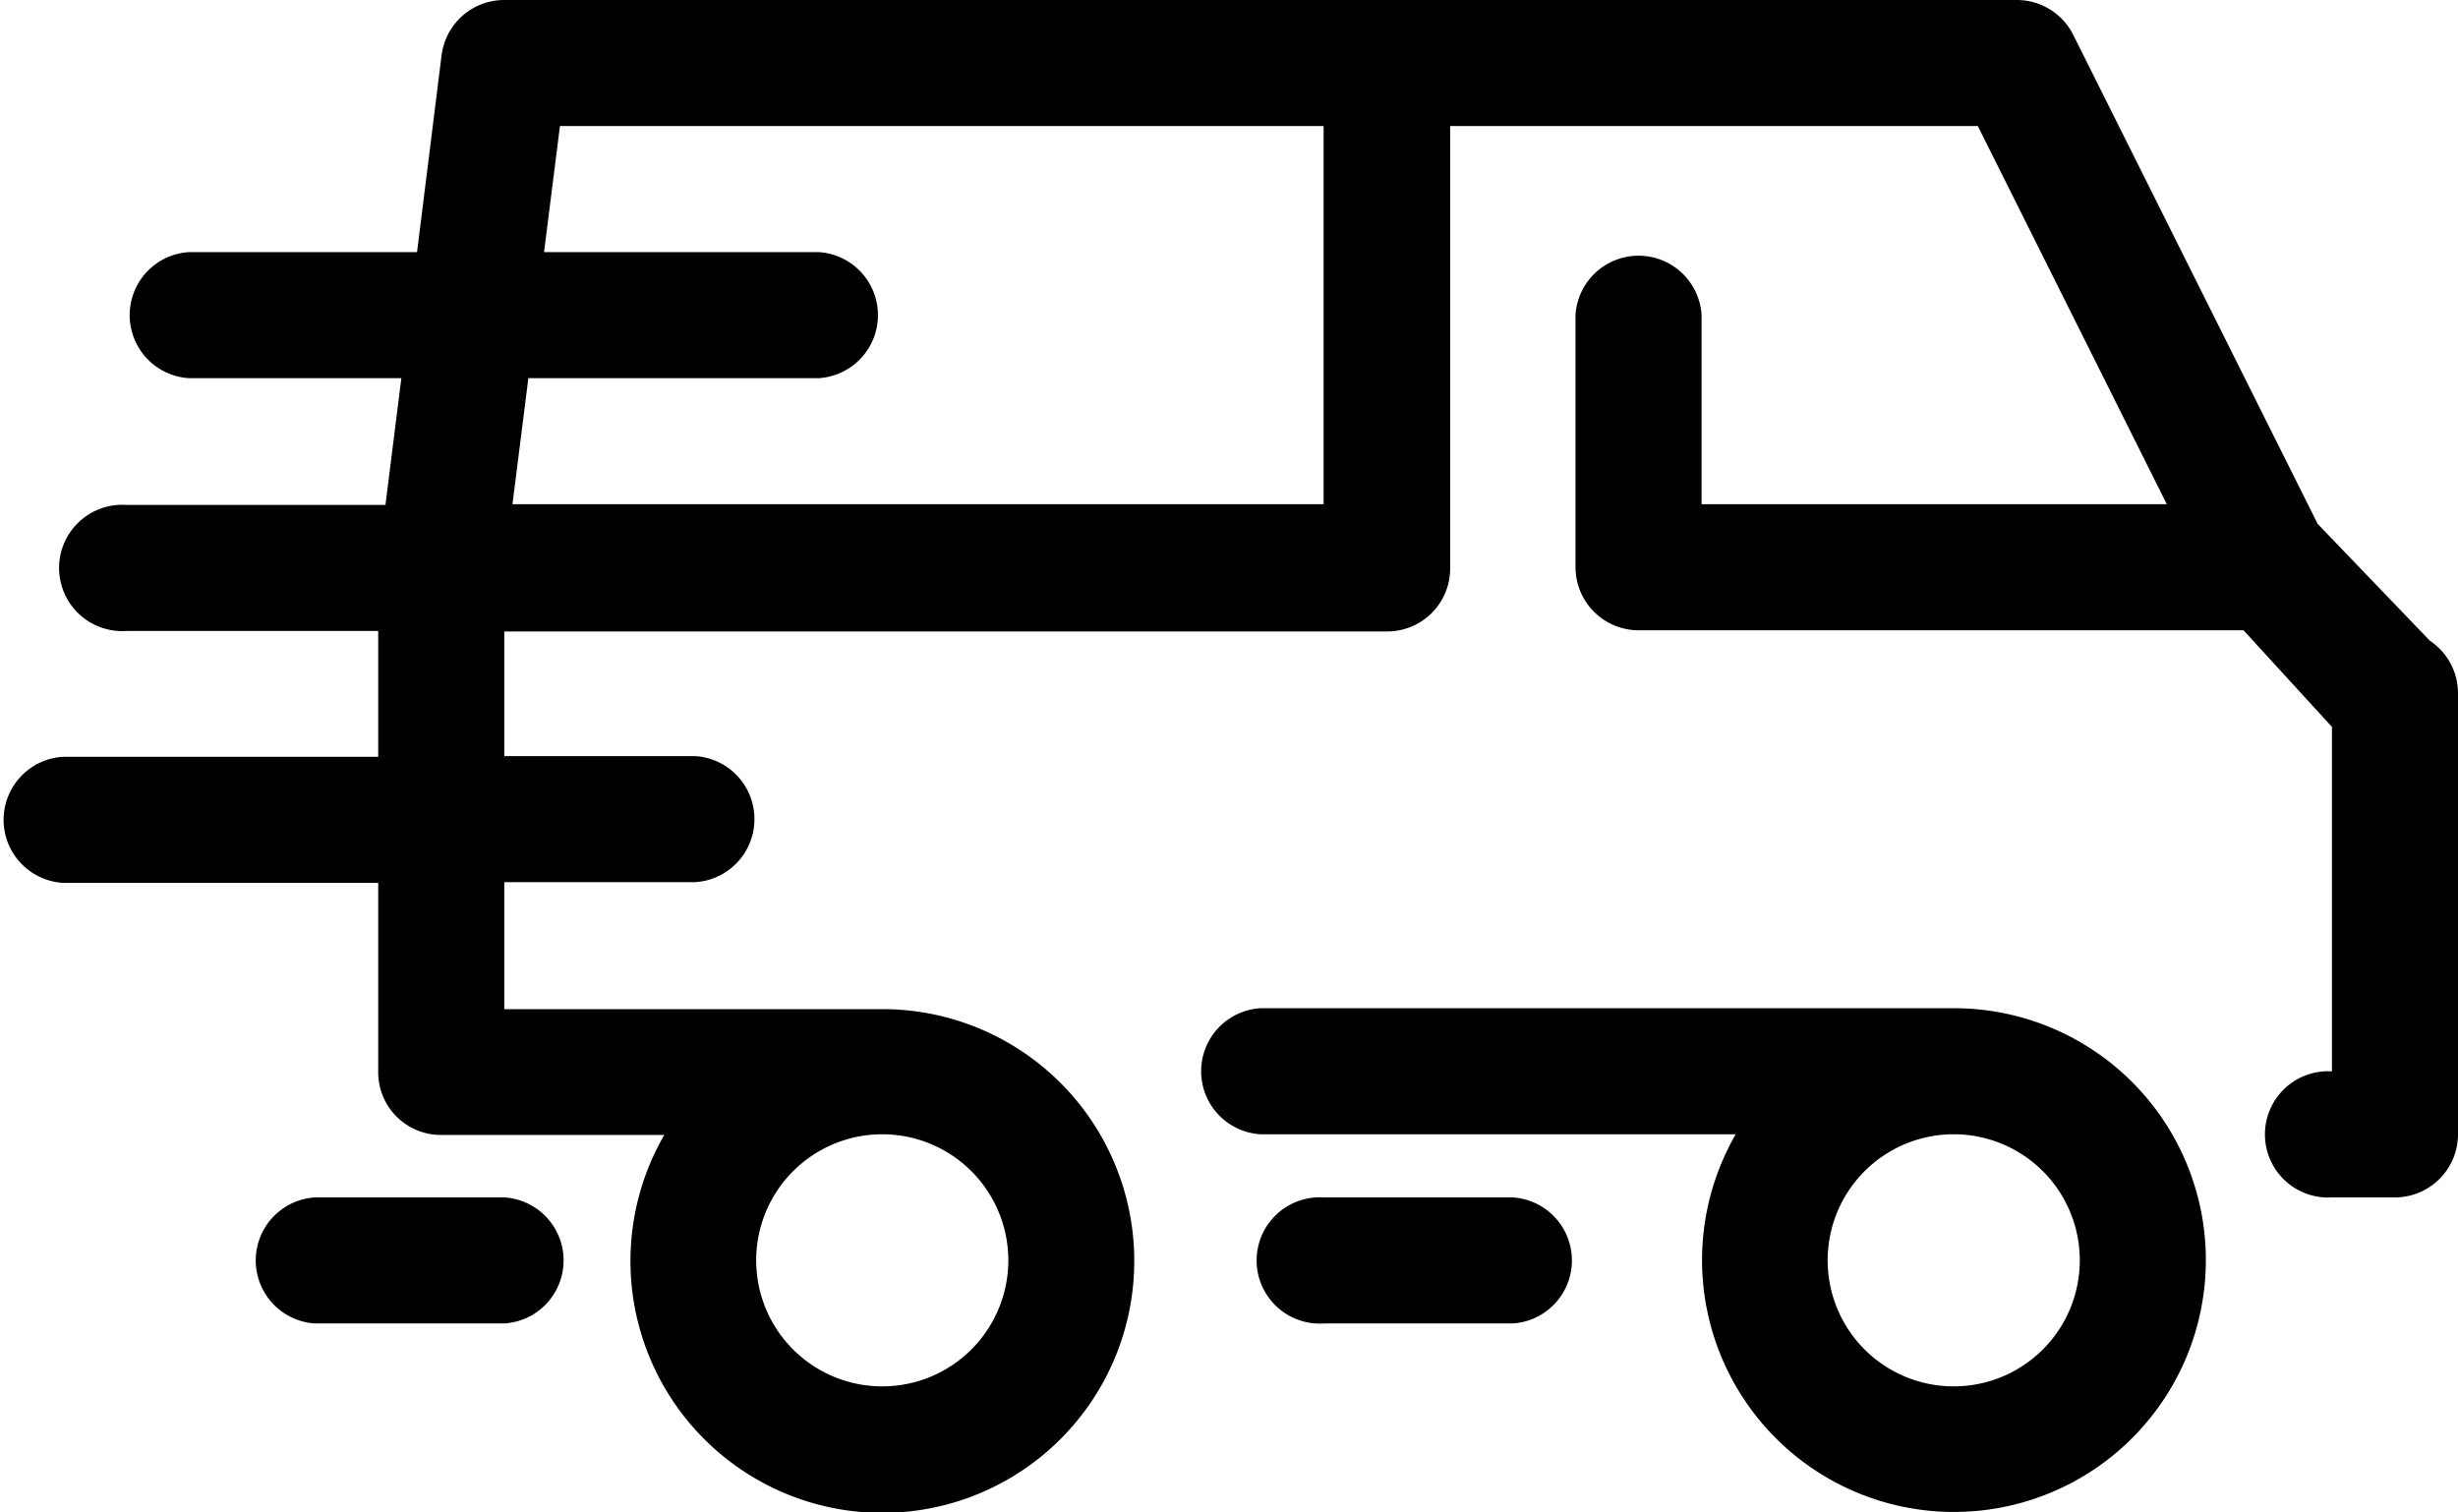 <svg xmlns="http://www.w3.org/2000/svg" viewBox="0 0 105.09 64.67"><g><g><path d="M103.89 27.4l-4.8-5L88.64 1.49A2.7 2.7 0 0086.23 0H21.56a2.7 2.7 0 00-2.68 2.36l-1.05 8.42H8.08a2.7 2.7 0 000 5.39h9.08l-.68 5.42H5.39a2.7 2.7 0 100 5.39h10.78v5.38H2.69a2.7 2.7 0 000 5.39h13.48v8.09a2.68 2.68 0 002.69 2.69h9.54a10.77 10.77 0 109.48-5.38H21.56v-5.43h8.16a2.7 2.7 0 000-5.39h-8.16V27h37.72A2.69 2.69 0 0062 24.25V5.39h22.56l8.08 16.17H72.75v-8.09a2.7 2.7 0 00-5.39 0v10.78a2.7 2.7 0 002.7 2.7h25.86l3.78 4.13v14.73a2.7 2.7 0 100 5.39h2.69a2.7 2.7 0 002.7-2.7V29.64a2.69 2.69 0 00-1.2-2.24zM43.11 53.89a5.39 5.39 0 11-5.39-5.39 5.39 5.39 0 015.39 5.39zm13.48-32.33H21.91l.68-5.39H35a2.7 2.7 0 000-5.39H23.26l.68-5.39h32.65z"/><path d="M21.56 51.2h-8.09a2.7 2.7 0 000 5.39h8.09a2.7 2.7 0 000-5.39zM64.67 51.2h-8.08a2.7 2.7 0 100 5.39h8.08a2.7 2.7 0 000-5.39z"/><path d="M83.53 43.11H53.89a2.7 2.7 0 000 5.39h20.32a10.77 10.77 0 109.32-5.39zm0 16.17a5.39 5.39 0 115.39-5.39 5.39 5.39 0 01-5.39 5.39z"/></g></g></svg>
